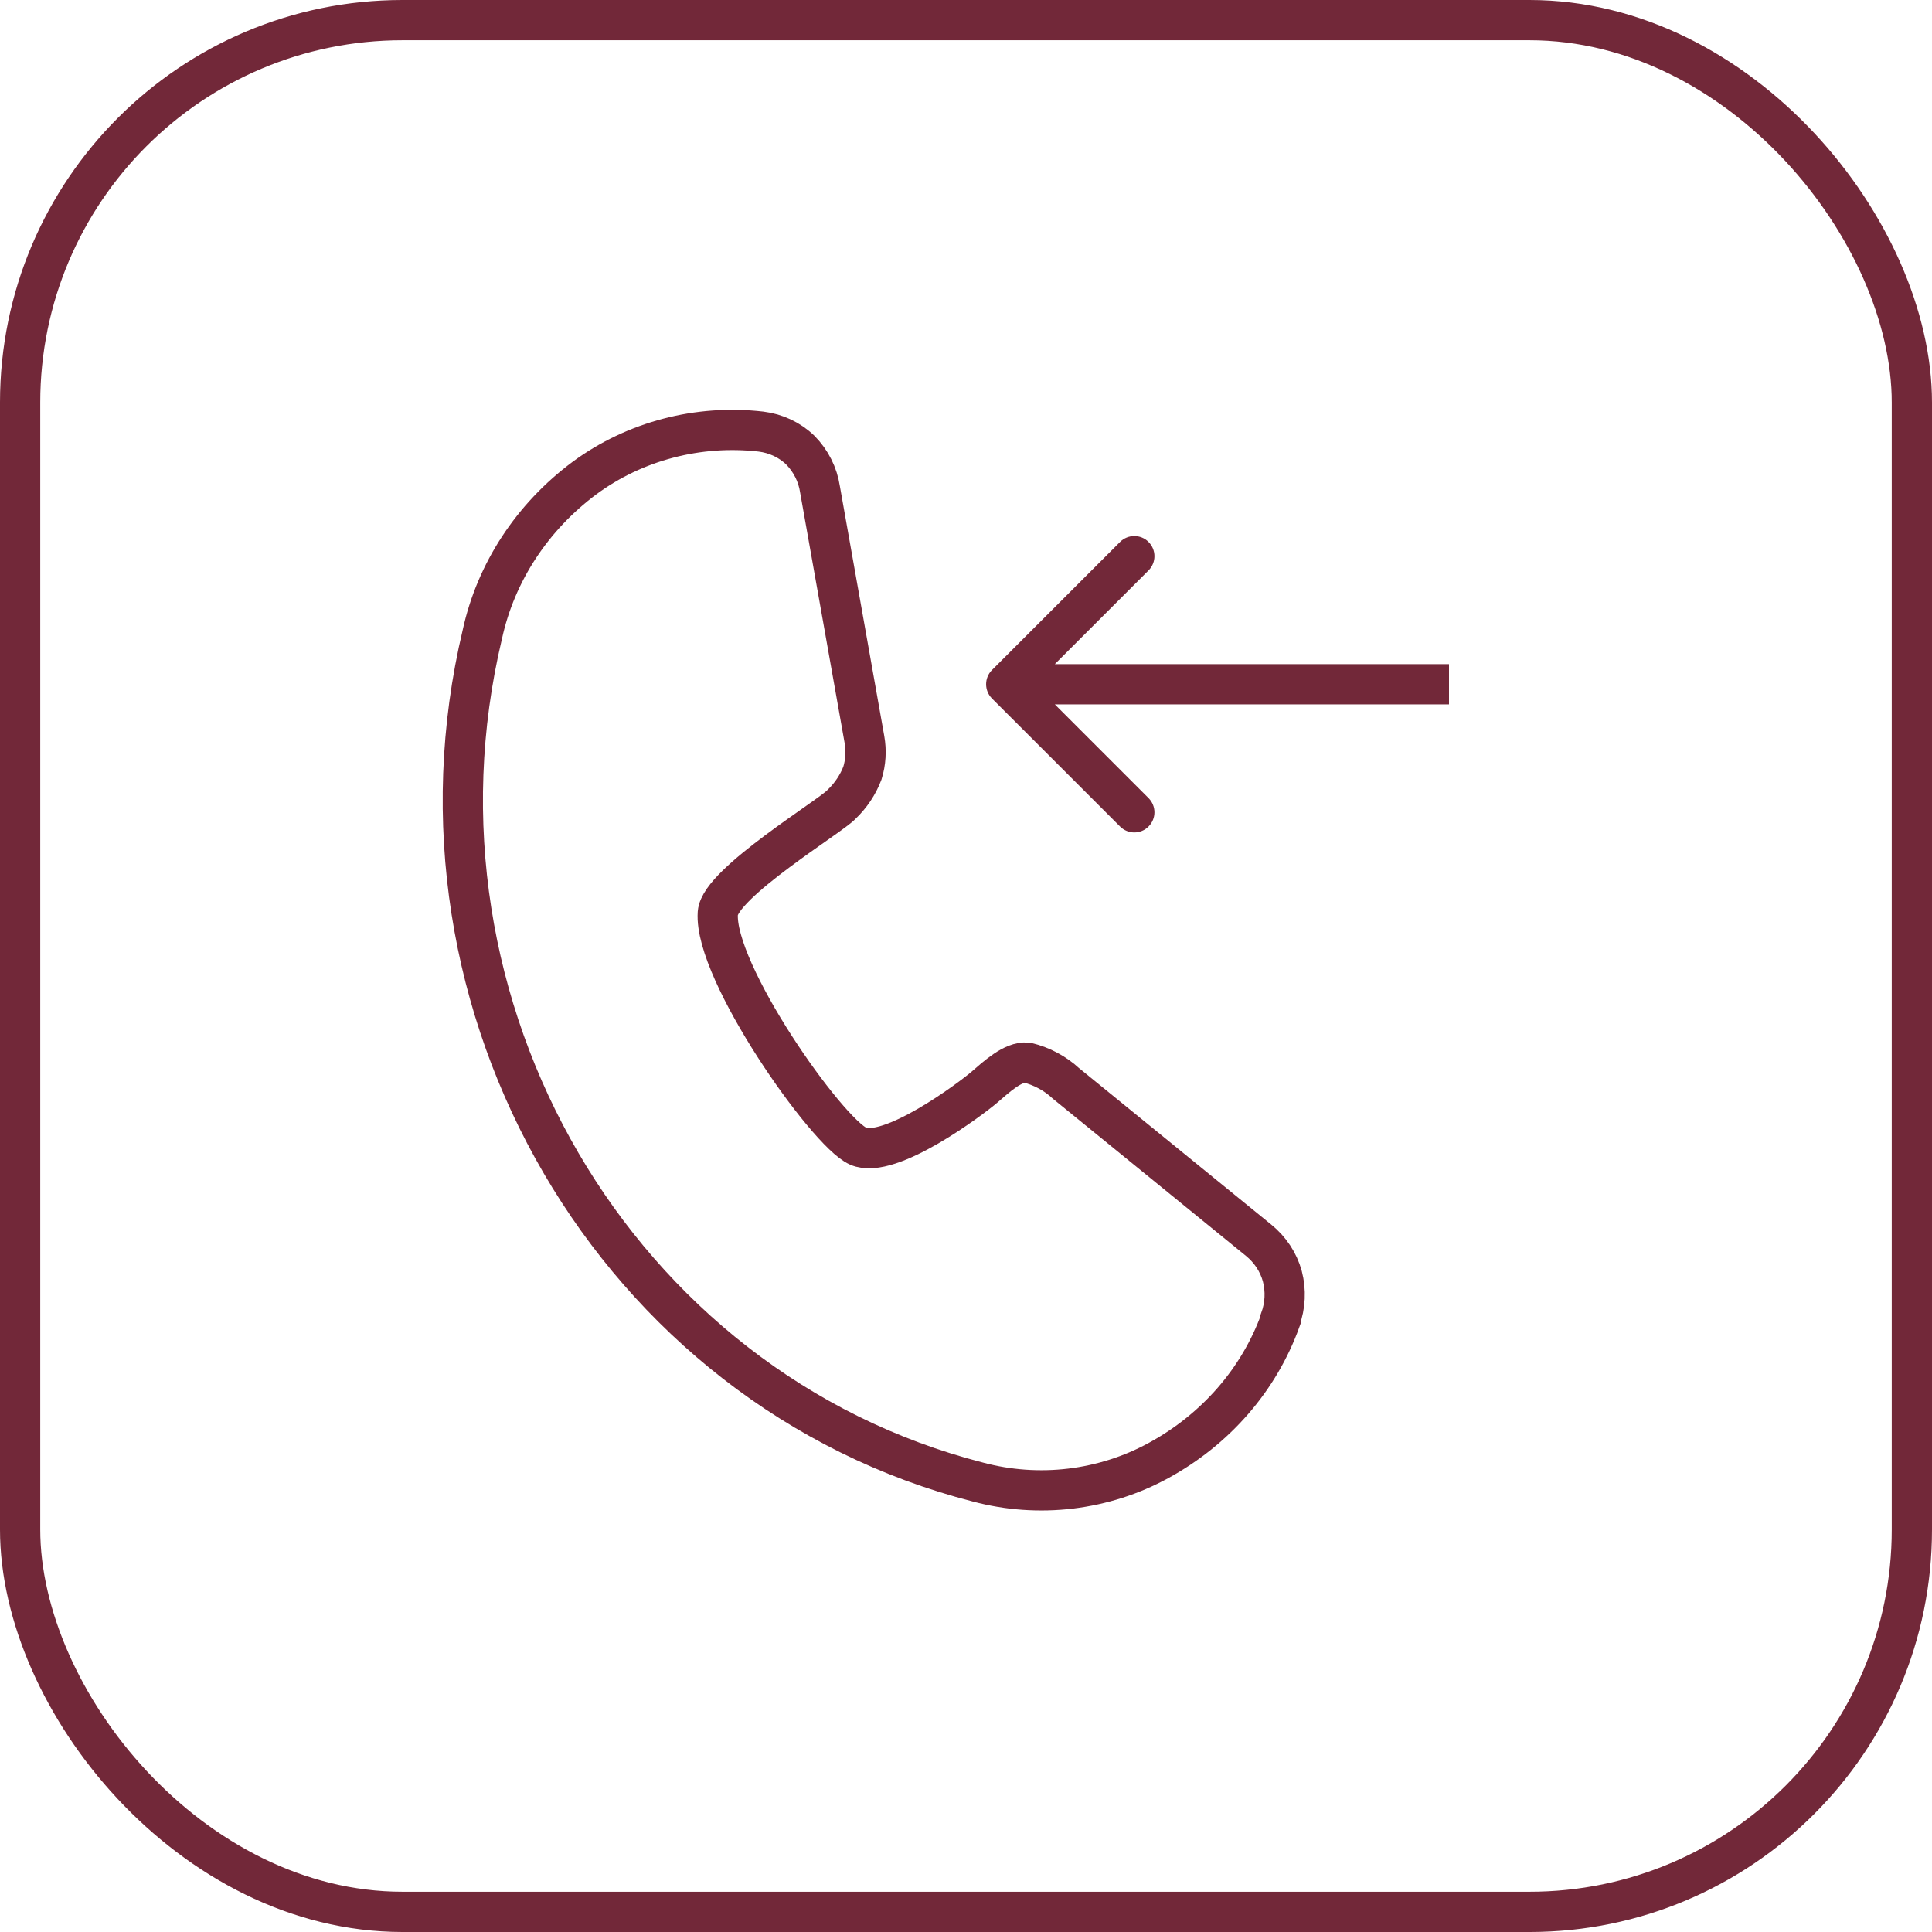 <svg width="48" height="48" viewBox="0 0 48 48" fill="none" xmlns="http://www.w3.org/2000/svg">
<path d="M31.81 32.807C31.28 34.275 30.205 35.511 28.785 36.285C28.112 36.654 27.368 36.891 26.598 36.984C25.828 37.076 25.046 37.021 24.3 36.822C15.306 34.515 9.777 25.024 11.984 15.759C12.319 14.221 13.221 12.843 14.527 11.873C15.773 10.957 17.348 10.544 18.907 10.723C19.279 10.769 19.624 10.931 19.885 11.185C20.148 11.453 20.317 11.791 20.372 12.154L21.477 18.372C21.527 18.651 21.51 18.937 21.426 19.209C21.315 19.498 21.14 19.761 20.912 19.98C20.662 20.267 17.891 21.937 17.834 22.683C17.731 24.14 20.54 28.129 21.319 28.476C22.098 28.823 24.139 27.284 24.451 27.016C24.762 26.748 25.165 26.372 25.516 26.399C25.882 26.489 26.216 26.668 26.485 26.918L31.268 30.812C31.557 31.046 31.763 31.358 31.859 31.707C31.952 32.063 31.934 32.437 31.808 32.784L31.81 32.807Z" stroke="#722839" stroke-miterlimit="10"/>
<rect x="0.5" y="0.5" width="47" height="47" rx="9.5" stroke="#722839"/>
<path d="M24.646 16.646C24.451 16.842 24.451 17.158 24.646 17.354L27.828 20.535C28.024 20.731 28.34 20.731 28.535 20.535C28.731 20.34 28.731 20.024 28.535 19.828L25.707 17L28.535 14.172C28.731 13.976 28.731 13.66 28.535 13.464C28.34 13.269 28.024 13.269 27.828 13.464L24.646 16.646ZM25 17.5L36 17.5L36 16.5L25 16.5L25 17.5Z" fill="#722839"/>
</svg>
